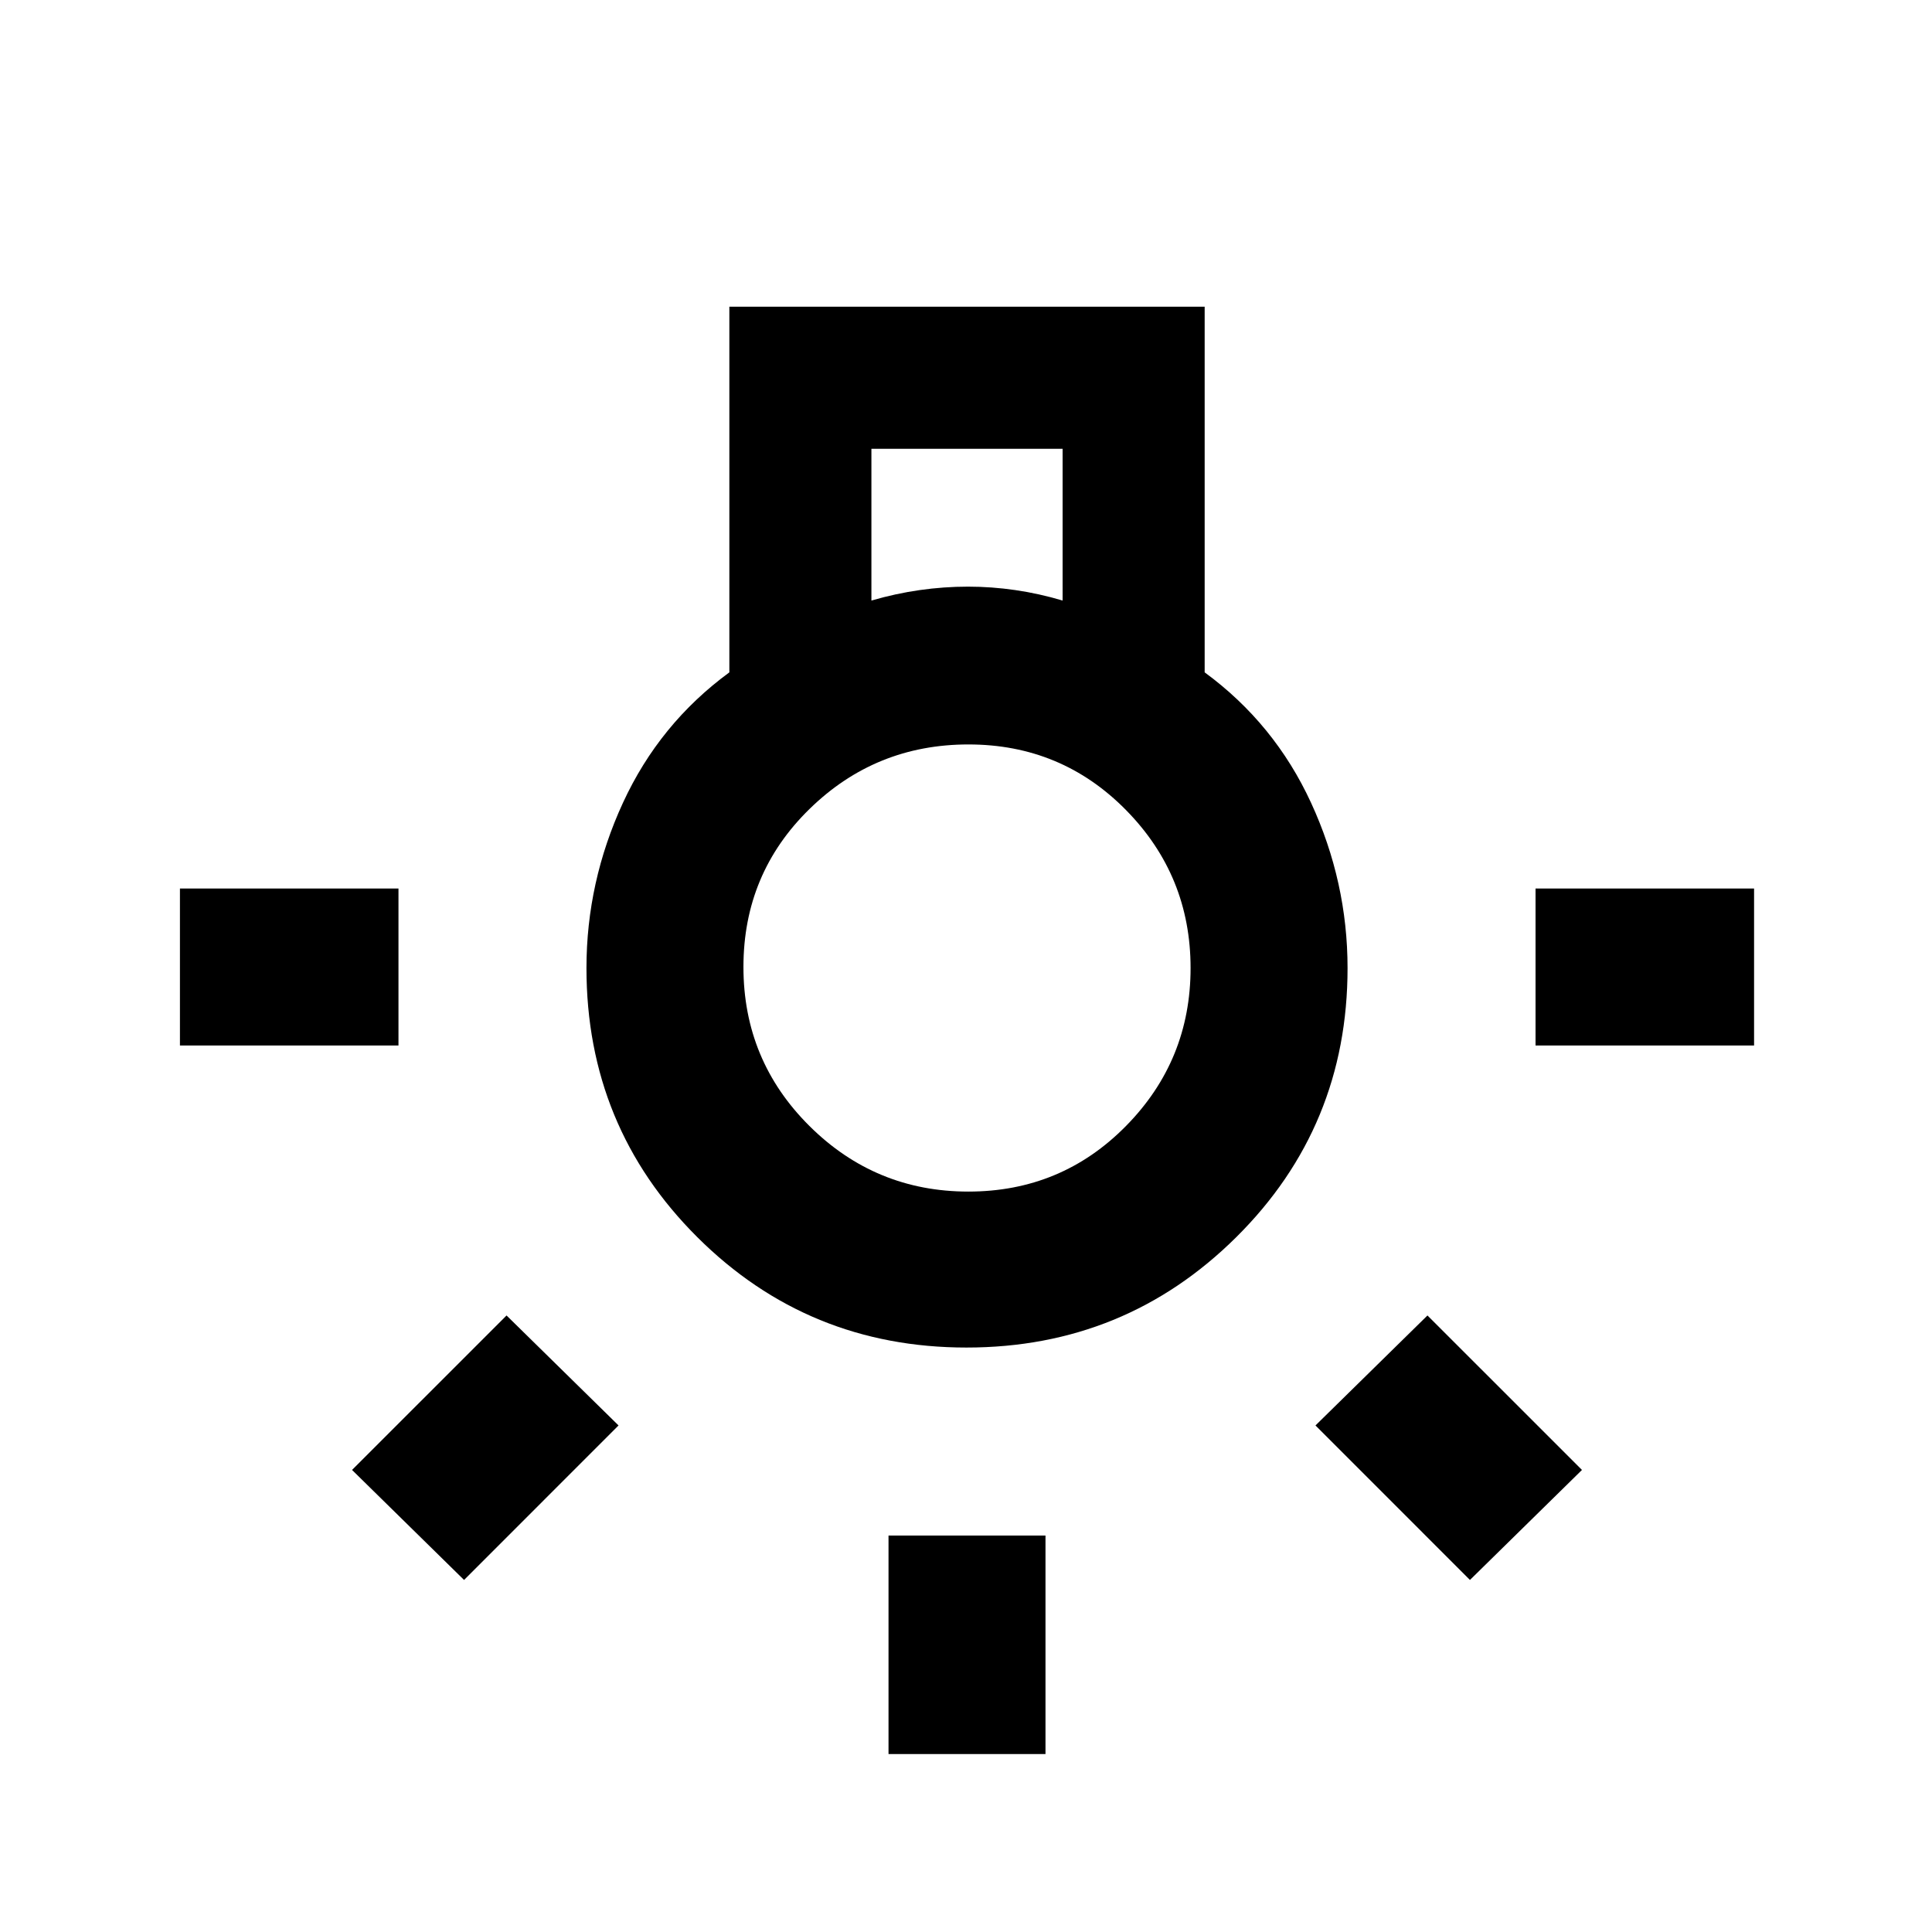 <svg xmlns="http://www.w3.org/2000/svg" height="20" viewBox="0 -960 960 960" width="20"><path d="M441.5-88.41V-197h78v108.59h-78ZM89.41-440.5v-78H198v78H89.41Zm673.59 0v-78h108.59v78H763Zm-32.59 265.57-76.76-76.77 55.65-54.65 76.77 76.76-55.66 54.66Zm-499.82 0-55.66-54.66 76.77-76.76 55.65 54.65-76.76 76.77Zm249.68-115.48q-78.75 0-133.8-54.87-55.06-54.87-55.06-133.69 0-42.77 18.13-82.12 18.13-39.34 52.87-64.81v-181.69h236.18v181.68q34.74 25.48 52.87 64.82 18.13 39.35 18.13 82.12 0 78.82-55.28 133.69-55.29 54.87-134.04 54.87ZM433-661.59q12-3.5 24-5.2 12-1.71 24-1.71 11.75 0 23.5 1.71 11.75 1.7 23.5 5.2V-737h-95v75.41Zm48.19 293.68q46.2 0 78.3-32.59 32.1-32.58 32.1-78.49 0-45.9-32.09-78.5-32.08-32.6-78.28-32.6t-79 32.09q-32.81 32.08-32.81 78.49 0 46.4 32.79 79t78.99 32.6ZM480.5-480Z"/></svg>